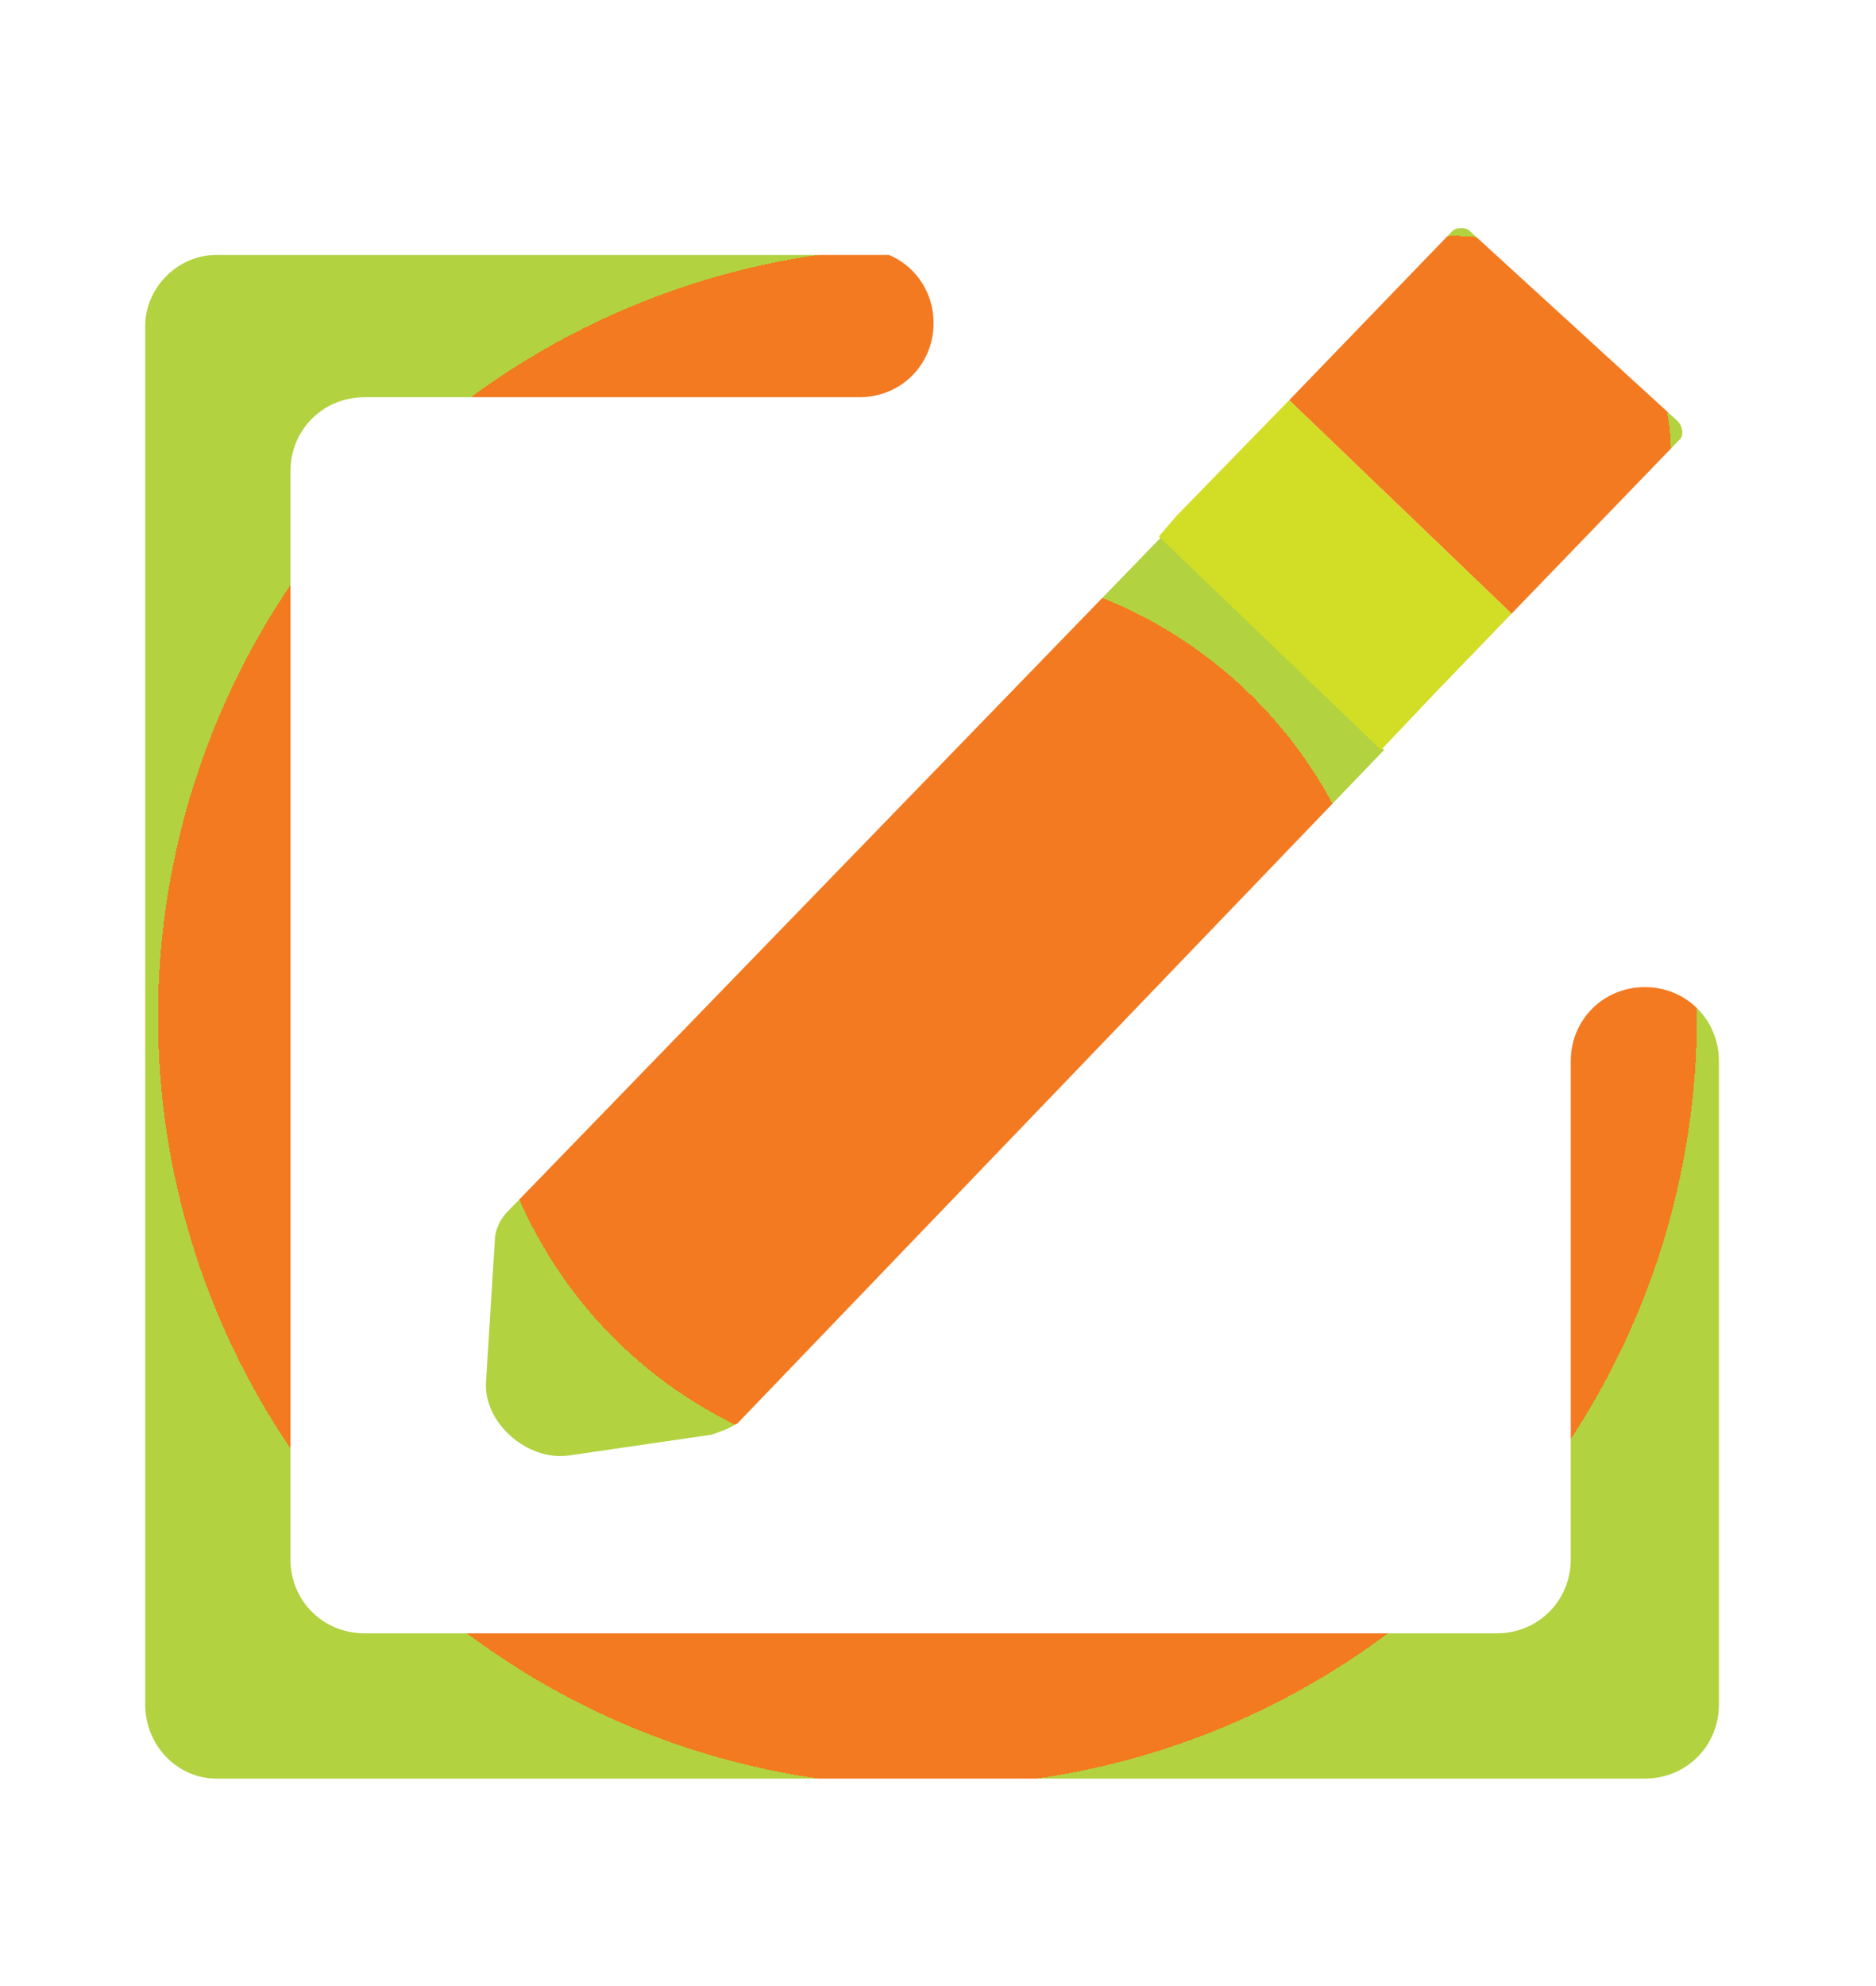<?xml version="1.0" encoding="utf-8"?>
<!-- Generator: Adobe Illustrator 22.1.0, SVG Export Plug-In . SVG Version: 6.00 Build 0)  -->
<svg version="1.1" id="Layer_1" xmlns="http://www.w3.org/2000/svg" xmlns:xlink="http://www.w3.org/1999/xlink" x="0px" y="0px"
	 viewBox="0 0 63.3 67" style="enable-background:new 0 0 63.3 67;" xml:space="preserve">
<style type="text/css">
	.st0{clip-path:url(#SVGID_2_);fill:url(#SVGID_3_);}
	.st1{clip-path:url(#SVGID_5_);fill:url(#SVGID_6_);}
	.st2{clip-path:url(#SVGID_8_);fill:#D2DD26;}
	.st3{clip-path:url(#SVGID_10_);fill:url(#SVGID_11_);}
</style>
<g>
	<g>
		<defs>
			<path id="SVGID_1_" d="M17.1,40.9c-0.2,0.2-0.4,0.6-0.4,0.9l-0.3,4.8c-0.1,1.4,1.4,2.7,2.8,2.5l4.8-0.7c0.3-0.1,0.6-0.2,0.9-0.4
				l21.8-22.7l-7.5-7.2L17.1,40.9z"/>
		</defs>
		<clipPath id="SVGID_2_">
			<use xlink:href="#SVGID_1_"  style="overflow:visible;"/>
		</clipPath>
		
			<radialGradient id="SVGID_3_" cx="1530.179" cy="311.397" r="0.751" gradientTransform="matrix(20.245 2.456 2.456 -20.245 -31711.617 2580.4)" gradientUnits="userSpaceOnUse">
			<stop  offset="0" style="stop-color:#F37A20"/>
			<stop  offset="1" style="stop-color:#F37A20"/>
			<stop  offset="1" style="stop-color:#B2D240"/>
		</radialGradient>
		<polygon class="st0" points="16.7,14.4 50.3,18.5 46.2,53 12.5,48.9 		"/>
	</g>
	<g>
		<defs>
			<path id="SVGID_4_" d="M49,7.8l-5.5,5.7l7.5,7.2l-2.6,2.7l8.3-8.6c0.1-0.1,0.1-0.4-0.1-0.6l-7-6.4c-0.1-0.1-0.2-0.1-0.3-0.1
				C49.2,7.7,49.1,7.7,49,7.8"/>
		</defs>
		<clipPath id="SVGID_5_">
			<use xlink:href="#SVGID_4_"  style="overflow:visible;"/>
		</clipPath>
		
			<radialGradient id="SVGID_6_" cx="1436.18" cy="295.714" r="0.751" gradientTransform="matrix(9.632 1.168 1.168 -9.632 -14129.507 1186.028)" gradientUnits="userSpaceOnUse">
			<stop  offset="0" style="stop-color:#F37A20"/>
			<stop  offset="1" style="stop-color:#F37A20"/>
			<stop  offset="1" style="stop-color:#B2D240"/>
		</radialGradient>
		<polygon class="st1" points="43.7,6.1 58.7,7.9 56.6,25 41.6,23.2 		"/>
	</g>
	<g>
		<defs>
			<rect id="SVGID_7_" x="39.1" y="13.5" width="11.9" height="11.8"/>
		</defs>
		<clipPath id="SVGID_8_">
			<use xlink:href="#SVGID_7_"  style="overflow:visible;"/>
		</clipPath>
		<polygon class="st2" points="51,20.7 48.4,23.4 46.6,25.3 39.1,18.1 39.7,17.4 43.5,13.5 		"/>
	</g>
	<g>
		<defs>
			<path id="SVGID_9_" d="M7.3,8.6C6,8.6,4.9,9.7,4.9,11v46.5C4.9,58.9,6,60,7.3,60h48.2c1.4,0,2.5-1.1,2.5-2.5V35.8
				c0-1.4-1.1-2.5-2.5-2.5h0c-1.4,0-2.5,1.1-2.5,2.5v16.8c0,1.4-1.1,2.5-2.5,2.5H12.3c-1.4,0-2.5-1.1-2.5-2.5V15.9
				c0-1.4,1.1-2.5,2.5-2.5H29c1.4,0,2.5-1.1,2.5-2.5c0-1.4-1.1-2.5-2.5-2.5H7.3z"/>
		</defs>
		<clipPath id="SVGID_10_">
			<use xlink:href="#SVGID_9_"  style="overflow:visible;"/>
		</clipPath>
		
			<radialGradient id="SVGID_11_" cx="1564.714" cy="323.076" r="0.751" gradientTransform="matrix(34.812 0 0 -34.812 -54439.254 11281.165)" gradientUnits="userSpaceOnUse">
			<stop  offset="0" style="stop-color:#F37A20"/>
			<stop  offset="1" style="stop-color:#F37A20"/>
			<stop  offset="1" style="stop-color:#B2D240"/>
		</radialGradient>
		<rect x="4.9" y="8.6" class="st3" width="53.1" height="51.4"/>
	</g>
</g>
</svg>
